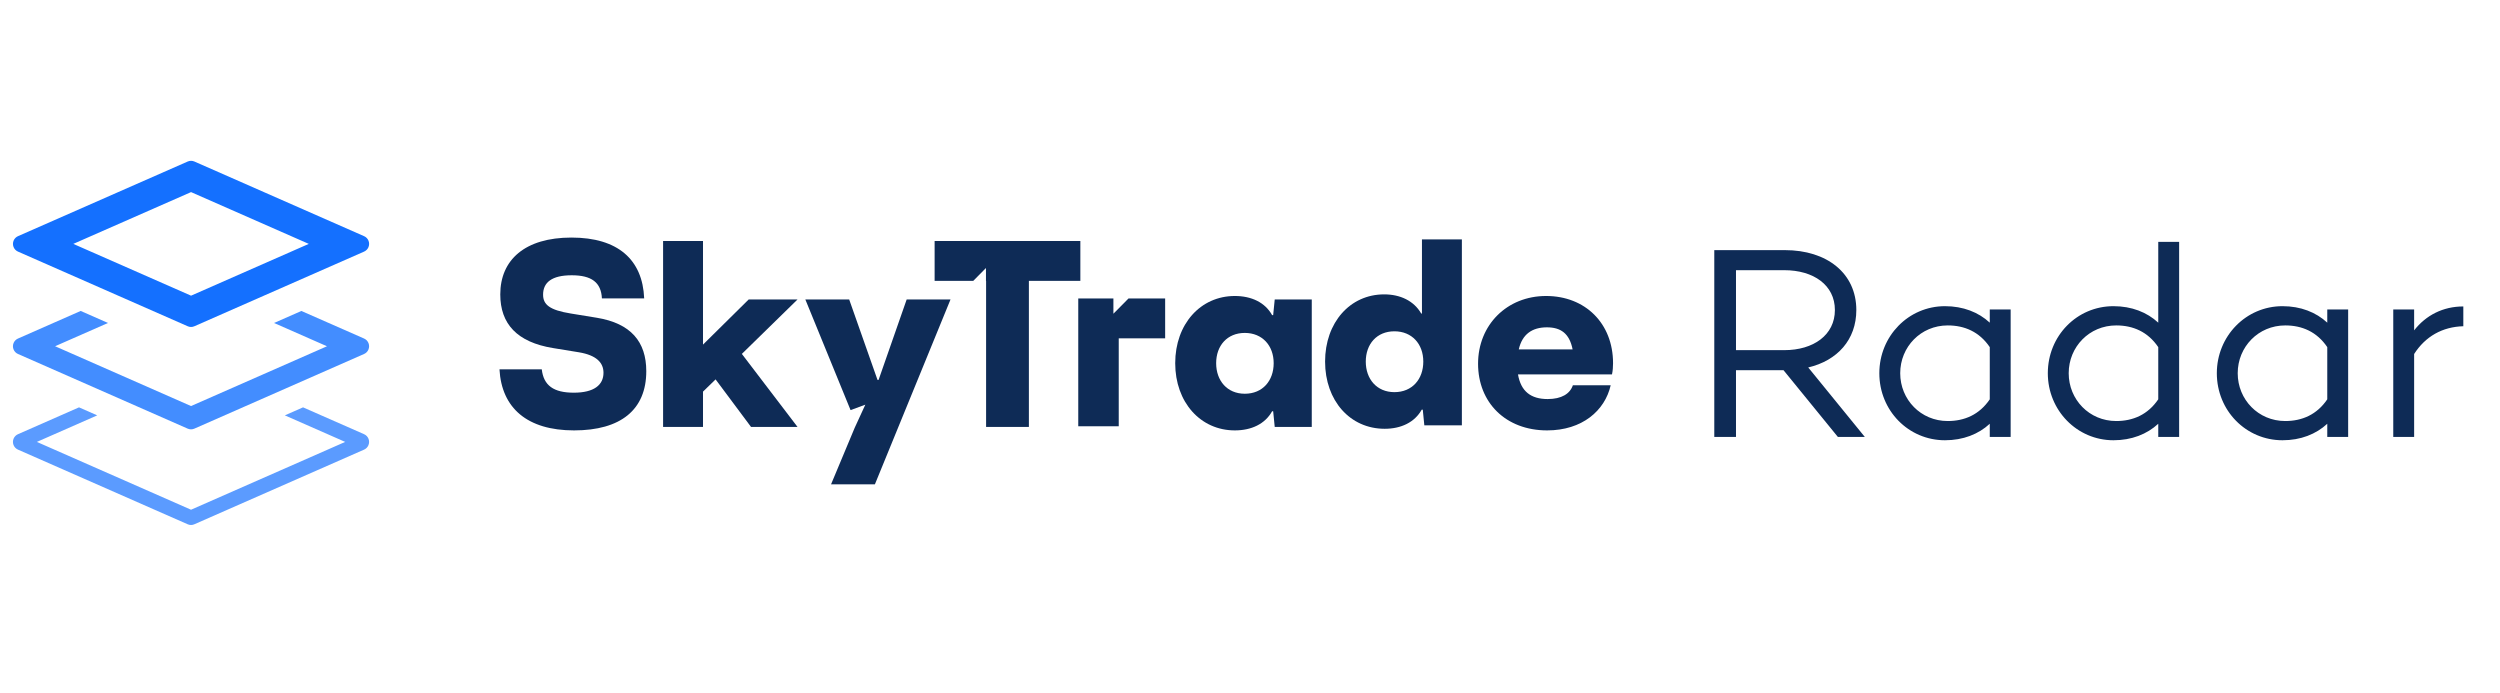 <svg width="119" height="33" viewBox="0 0 119 33" fill="none" xmlns="http://www.w3.org/2000/svg">
<path d="M87.484 20.799L84.895 17.621H82.633V20.799H81.6V11.906H84.96C86.961 11.906 88.361 13.005 88.361 14.757C88.361 16.17 87.458 17.164 86.072 17.491L88.766 20.799H87.484ZM82.633 12.861V16.667H84.934C86.32 16.667 87.341 15.947 87.341 14.757C87.341 13.567 86.32 12.861 84.934 12.861H82.633ZM94.713 14.731H95.707V20.799H94.713V20.171C94.177 20.668 93.444 20.956 92.581 20.956C90.842 20.956 89.456 19.544 89.456 17.765C89.456 16 90.842 14.574 92.581 14.574C93.444 14.574 94.177 14.862 94.713 15.359V14.731ZM92.712 20.041C93.51 20.041 94.216 19.74 94.713 19.008V16.523C94.216 15.79 93.51 15.49 92.712 15.49C91.43 15.49 90.45 16.51 90.45 17.765C90.45 19.021 91.43 20.041 92.712 20.041ZM102.733 11.514H103.727V20.799H102.733V20.171C102.197 20.668 101.464 20.956 100.601 20.956C98.862 20.956 97.476 19.531 97.476 17.765C97.476 15.987 98.862 14.574 100.601 14.574C101.464 14.574 102.197 14.862 102.733 15.359V11.514ZM100.732 20.041C101.53 20.041 102.236 19.74 102.733 19.008V16.523C102.236 15.79 101.53 15.49 100.732 15.49C99.45 15.49 98.47 16.51 98.47 17.765C98.47 19.021 99.45 20.041 100.732 20.041ZM110.778 14.731H111.772V20.799H110.778V20.171C110.242 20.668 109.51 20.956 108.647 20.956C106.908 20.956 105.521 19.544 105.521 17.765C105.521 16 106.908 14.574 108.647 14.574C109.51 14.574 110.242 14.862 110.778 15.359V14.731ZM108.778 20.041C109.575 20.041 110.282 19.74 110.778 19.008V16.523C110.282 15.79 109.575 15.49 108.778 15.49C107.496 15.49 106.515 16.51 106.515 17.765C106.515 19.021 107.496 20.041 108.778 20.041ZM114.913 15.725C115.475 15.006 116.286 14.587 117.254 14.587V15.529C116.26 15.555 115.449 16.013 114.913 16.85V20.799H113.919V14.731H114.913V15.725Z" fill="#0E2B56"/>
<path d="M17.334 20.669L14.425 19.39L13.558 19.771L16.431 21.035L9.093 24.263L1.755 21.035L4.628 19.771L3.761 19.39L0.853 20.669C0.762 20.71 0.689 20.783 0.649 20.875C0.562 21.077 0.653 21.312 0.853 21.401L8.935 24.956C8.986 24.979 9.039 24.99 9.093 24.99C9.147 24.99 9.2 24.979 9.25 24.956L17.333 21.401C17.424 21.36 17.496 21.288 17.536 21.195C17.623 20.993 17.533 20.758 17.333 20.669H17.334Z" fill="#5B9BFF"/>
<path d="M17.334 16.116L14.345 14.802L13.045 15.374L15.564 16.482L9.093 19.328L2.622 16.481L5.141 15.373L3.84 14.801L0.853 16.116C0.762 16.157 0.689 16.23 0.649 16.322C0.562 16.524 0.653 16.759 0.853 16.848L8.935 20.404C8.986 20.426 9.039 20.437 9.093 20.437C9.147 20.437 9.2 20.426 9.25 20.404L17.333 16.848C17.424 16.807 17.496 16.735 17.536 16.642C17.623 16.44 17.533 16.205 17.333 16.116H17.334Z" fill="#438DFF"/>
<path d="M9.094 9.144L14.698 11.609L9.094 14.074L3.489 11.609L9.094 9.144ZM9.094 7.655C9.04 7.655 8.987 7.666 8.936 7.688L0.853 11.243C0.763 11.284 0.69 11.356 0.65 11.449C0.563 11.651 0.653 11.886 0.853 11.975L8.936 15.53C8.986 15.553 9.039 15.564 9.093 15.564C9.147 15.564 9.2 15.553 9.251 15.53L17.334 11.975C17.424 11.934 17.497 11.861 17.537 11.769C17.624 11.567 17.533 11.332 17.334 11.243L9.252 7.688C9.201 7.666 9.148 7.655 9.094 7.655Z" fill="#1470FF"/>
<path d="M41.82 18.085H41.77L40.421 14.254H38.334L40.487 19.521L41.19 19.262L40.686 20.357L39.558 23.054H41.645L45.245 14.254H43.158L41.82 18.085Z" fill="#0E2B56"/>
<path d="M28.413 15.126L27.176 14.924C26.151 14.76 25.851 14.494 25.851 14.026C25.851 13.444 26.264 13.103 27.213 13.103C28.162 13.103 28.613 13.444 28.651 14.203H30.663C30.588 12.357 29.413 11.308 27.201 11.308C24.988 11.308 23.813 12.37 23.813 14.014C23.813 15.417 24.613 16.289 26.326 16.568L27.564 16.77C28.389 16.909 28.726 17.263 28.726 17.743C28.726 18.325 28.276 18.692 27.313 18.692C26.351 18.692 25.876 18.35 25.788 17.579H23.775C23.876 19.425 25.1 20.487 27.325 20.487C29.55 20.487 30.763 19.501 30.763 17.668C30.763 16.264 30.025 15.392 28.413 15.126H28.413Z" fill="#0E2B56"/>
<path d="M51.425 11.472H44.488V13.369H46.327L46.932 12.757V13.369H46.938V20.323H48.975V13.369H51.425V11.472Z" fill="#0E2B56"/>
<path d="M35.638 14.254L33.463 16.403V11.472H31.563V20.323H33.463V18.641L34.062 18.059L35.75 20.323H37.963L35.312 16.846L37.963 14.254H35.638Z" fill="#0E2B56"/>
<path d="M76.781 17.288C76.781 15.391 75.456 14.089 73.594 14.089C71.731 14.089 70.356 15.467 70.356 17.313C70.356 19.16 71.669 20.487 73.644 20.487C75.306 20.487 76.394 19.551 76.669 18.338H74.869C74.732 18.743 74.332 18.995 73.669 18.995C72.869 18.995 72.394 18.629 72.256 17.82H76.731C76.769 17.643 76.781 17.466 76.781 17.289V17.288ZM72.294 16.631C72.456 15.91 72.931 15.581 73.631 15.581C74.293 15.581 74.706 15.872 74.856 16.631H72.294Z" fill="#0E2B56"/>
<path d="M52.998 14.934V14.208H51.325V20.291H53.252V16.106H55.461V14.208H53.716L52.998 14.934Z" fill="#0E2B56"/>
<path d="M67.686 14.923H67.649C67.299 14.316 66.649 14.012 65.886 14.012C64.262 14.012 63.074 15.352 63.074 17.211C63.074 19.07 64.261 20.41 65.911 20.41C66.686 20.41 67.336 20.107 67.674 19.5H67.724L67.798 20.246H69.585V11.395H67.685V14.923H67.686ZM66.374 18.666C65.537 18.666 65.011 18.046 65.011 17.212C65.011 16.377 65.536 15.77 66.374 15.77C67.212 15.77 67.749 16.377 67.749 17.212C67.749 18.046 67.224 18.666 66.374 18.666Z" fill="#0E2B56"/>
<path d="M60.603 15H60.553C60.215 14.393 59.566 14.089 58.778 14.089C57.141 14.089 55.94 15.429 55.94 17.288C55.94 19.147 57.141 20.487 58.778 20.487C59.566 20.487 60.215 20.183 60.553 19.576H60.603L60.677 20.323H62.44V14.253H60.677L60.603 15ZM59.252 18.742C58.415 18.742 57.889 18.122 57.889 17.288C57.889 16.454 58.414 15.847 59.252 15.847C60.09 15.847 60.627 16.454 60.627 17.288C60.627 18.122 60.103 18.742 59.252 18.742Z" fill="#0E2B56"/>
</svg>
